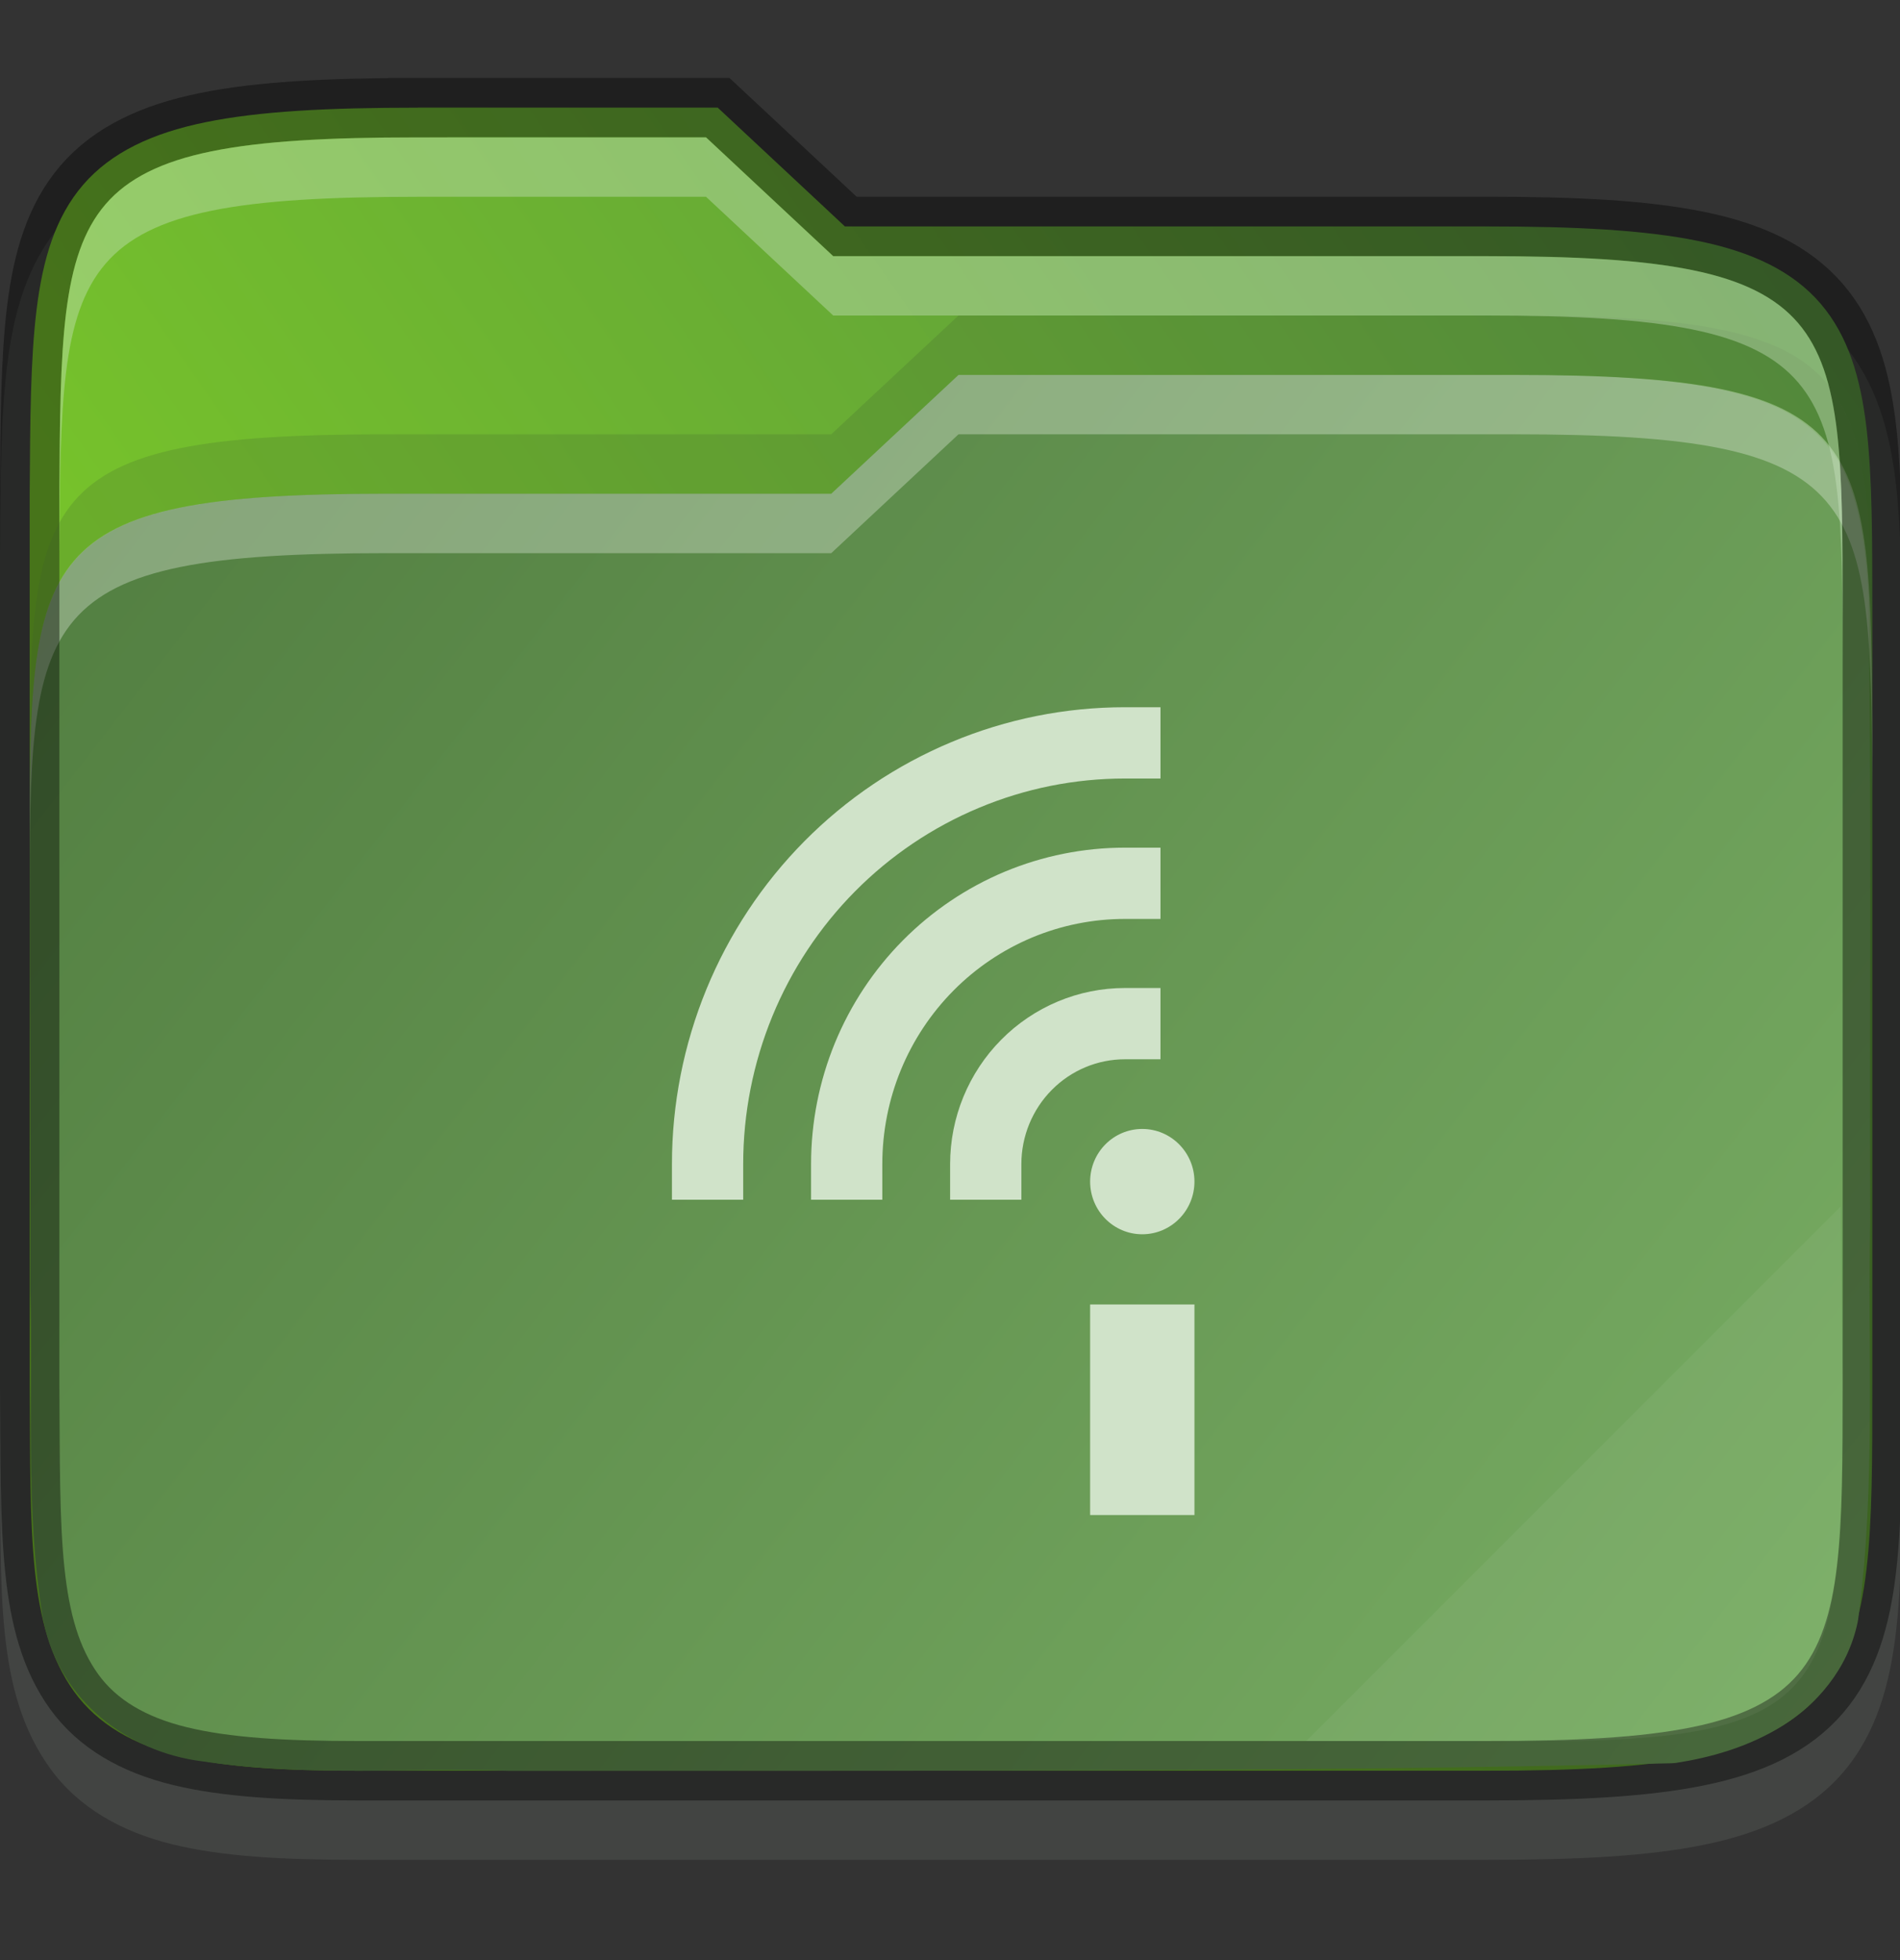 <svg width="32" height="33" viewBox="0 0 32 33" fill="none" xmlns="http://www.w3.org/2000/svg">
    <rect x="0" y="0" width="32" height="33" fill="#333333" stroke="none"/>
    <g id="folder-yaru-insync" clip-path="url(#clip0)">
        <path id="ombra secondaria" opacity="0.1" d="M7.033 2.313C5.506 2.313 4.332 2.37 3.365 2.567C2.395 2.764 1.584 3.133 1.022 3.785C0.462 4.435 0.231 5.252 0.121 6.145C0.011 7.036 0.008 8.055 0 9.305V9.307V9.31V24.314V24.318V24.32C0.017 26.811 -0.083 28.483 0.842 29.769C1.318 30.432 2.049 30.842 2.904 31.051C3.75 31.257 4.751 31.312 6.033 31.312H25.033C26.56 31.312 27.735 31.255 28.701 31.058C29.671 30.861 30.48 30.494 31.041 29.84C31.599 29.188 31.827 28.369 31.932 27.476C32.036 26.584 32.033 25.562 32.033 24.312V11.312C32.033 10.063 32.033 9.04 31.932 8.148C31.827 7.255 31.599 6.436 31.041 5.785C30.48 5.131 29.671 4.764 28.701 4.566C27.735 4.369 26.56 4.312 25.033 4.312H14.428L12.285 2.313H11.891C9.827 2.312 7.979 2.313 7.533 2.313H7.033Z" fill="#D0E3C9"/>
        <path id="secondario" d="M7.033 1.813C5.519 1.813 4.371 1.872 3.465 2.057C2.559 2.241 1.869 2.568 1.4 3.111C0.932 3.655 0.722 4.36 0.617 5.205C0.513 6.05 0.508 7.059 0.5 8.309V8.311V23.314V23.317C0.517 25.816 0.462 27.385 1.248 28.479C1.641 29.025 2.248 29.375 3.023 29.564C3.799 29.754 4.766 29.812 6.033 29.812H25.033C26.547 29.812 27.696 29.753 28.602 29.568C29.507 29.384 30.195 29.058 30.662 28.514C31.129 27.969 31.336 27.263 31.436 26.418C31.535 25.573 31.534 24.562 31.534 23.312V10.312C31.534 9.062 31.534 8.052 31.436 7.207C31.336 6.362 31.129 5.656 30.662 5.111C30.195 4.567 29.507 4.241 28.602 4.057C27.696 3.872 26.547 3.812 25.033 3.812H14.23L12.088 1.812H11.891C9.59 1.812 7.033 1.812 7.033 1.812L7.033 1.813Z" fill="url(#paint0_linear)"/>
        <path id="primario" d="M16.143 6.312L14 8.312H6.5C0.533 8.312 0.5 9.309 0.5 14.238V14.312C0.5 16.77 0.519 19.226 0.51 21.672C0.51 21.683 0.51 21.691 0.51 21.702C0.564 23.466 0.409 25.339 0.725 27.272C0.725 27.284 0.735 27.291 0.735 27.302C1.002 28.639 2.164 29.496 3.395 29.652C5.207 29.922 6.952 29.757 8.577 29.814C8.587 29.814 8.596 29.814 8.606 29.814C15.1 29.807 21.614 29.841 28.121 29.687C28.157 29.687 28.193 29.684 28.229 29.68C28.802 29.591 29.435 29.418 30.012 29.061C30.589 28.703 31.12 28.109 31.287 27.311C31.287 27.292 31.297 27.27 31.297 27.25C31.599 24.969 31.449 22.732 31.498 20.586C31.498 20.578 31.498 20.571 31.498 20.563C31.487 17.063 31.518 13.548 31.471 10.028C31.294 7.026 30.423 6.313 25.501 6.313C25.501 6.313 18.444 6.313 16.143 6.313L16.143 6.312Z" fill="url(#paint1_linear)"/>
        <path id="contorno superiore del primario" opacity="0.3" d="M16.143 6.312L14 8.312H6.5C0.5 8.312 0.5 9.312 0.5 14.312V15.312C0.5 10.312 0.5 9.313 6.5 9.313H14L16.143 7.312C18.443 7.312 25.5 7.312 25.5 7.312C31.5 7.312 31.5 8.312 31.534 13.312V12.313C31.501 7.313 31.501 6.312 25.5 6.312C25.5 6.312 18.443 6.312 16.143 6.312Z" fill="white"/>
        <path id="contorno" opacity="0.4" d="M7.033 1.813C5.519 1.813 4.371 1.872 3.465 2.057C2.559 2.241 1.869 2.568 1.4 3.111C0.932 3.655 0.722 4.36 0.617 5.205C0.513 6.05 0.508 7.059 0.5 8.309V8.311V23.314V23.317C0.517 25.816 0.462 27.385 1.248 28.479C1.641 29.025 2.248 29.375 3.023 29.564C3.799 29.754 4.766 29.812 6.033 29.812H25.033C26.547 29.812 27.696 29.753 28.602 29.568C29.507 29.384 30.195 29.058 30.662 28.514C31.129 27.969 31.336 27.263 31.436 26.418C31.535 25.573 31.534 24.562 31.534 23.312V10.312C31.534 9.062 31.534 8.052 31.436 7.207C31.336 6.362 31.129 5.656 30.662 5.111C30.195 4.567 29.507 4.241 28.602 4.057C27.696 3.872 26.547 3.812 25.033 3.812H14.23L12.088 1.812H11.891C9.59 1.812 7.033 1.812 7.033 1.812L7.033 1.813Z" stroke="black" stroke-width="1"/>
        <path id="ombra" opacity="0.2" d="M16.143 5.312L14 7.312H6.5C0.5 7.312 0.5 8.312 0.5 13.312V14.312C0.5 9.312 0.5 8.312 6.5 8.312H14L16.143 6.312C18.443 6.312 25.5 6.312 25.5 6.312C31.5 6.312 31.5 7.313 31.534 12.312V11.312C31.501 6.312 31.501 5.312 25.5 5.312C25.5 5.312 18.443 5.312 16.143 5.312Z" fill="#3D5E31"/>
        <path id="contorno superiore del secondario" opacity="0.4" d="M7.033 2.313C1.033 2.313 1.033 3.313 1 8.313V9.313C1.033 4.313 1.033 3.313 7.033 3.313C7.033 3.313 9.59 3.312 11.891 3.313L14.033 5.312H25.033C31.033 5.312 31.033 6.312 31.033 11.312V10.313C31.033 5.313 31.033 4.313 25.033 4.313H14.033L11.891 2.313C9.59 2.312 7.033 2.313 7.033 2.313Z" fill="#CCE3C3"/>
        <path id="effetto piega" opacity="0.05" d="M31 20.312L22 29.312H26C31 29.312 31 28.312 31.033 23.312L31 20.312Z" fill="white"/>
        <g id="insync">
            <g id="Group 1">
                <path id="path955 6 6" d="M14.26 19.598C14.26 18.977 14.381 18.362 14.616 17.789C14.852 17.215 15.197 16.694 15.632 16.255C16.067 15.816 16.584 15.468 17.152 15.23C17.721 14.993 18.33 14.871 18.945 14.871" stroke="#D0E3C9" stroke-width="1.2" stroke-linecap="square"/>
                <path id="path957 7 0" d="M16.602 19.598C16.602 19.288 16.663 18.98 16.781 18.693C16.899 18.407 17.071 18.146 17.289 17.927C17.506 17.707 17.765 17.533 18.049 17.414C18.333 17.295 18.638 17.234 18.945 17.234" stroke="#D0E3C9" stroke-width="1.2" stroke-linecap="square"/>
                <path id="path959 5 6" d="M11.917 19.598C11.917 18.667 12.099 17.745 12.452 16.884C12.805 16.024 13.323 15.242 13.975 14.584C14.628 13.925 15.403 13.403 16.256 13.047C17.108 12.69 18.022 12.507 18.945 12.507" stroke="#D0E3C9" stroke-width="1.2" stroke-linecap="square"/>
            </g>
            <path id="rect961 3 2" d="M18.36 21.962H20.117V25.507H18.36V21.962Z" fill="#D0E3C9"/>
            <path id="circle963 5 6" d="M19.238 20.78C19.723 20.78 20.117 20.383 20.117 19.893C20.117 19.404 19.723 19.007 19.238 19.007C18.753 19.007 18.36 19.404 18.36 19.893C18.36 20.383 18.753 20.78 19.238 20.78Z" fill="#D0E3C9"/>
        </g>
    </g>
    <defs>
        <linearGradient id="paint0_linear" x1="31.534" y1="4.764" x2="9.25" y2="20.264" gradientUnits="userSpaceOnUse">
            <stop stop-color="#579140"/>
            <stop offset="1" stop-color="#76C22B"/>
        </linearGradient>
        <linearGradient id="paint1_linear" x1="1" y1="6.312" x2="32" y2="30.312" gradientUnits="userSpaceOnUse">
            <stop stop-color="#517D40"/>
            <stop offset="1" stop-color="		#7AAF65"/>
        </linearGradient>
        <clipPath id="clip0">
            <rect width="32" height="32" fill="white" transform="translate(0 0.257)"/>
        </clipPath>
    </defs>
</svg>
